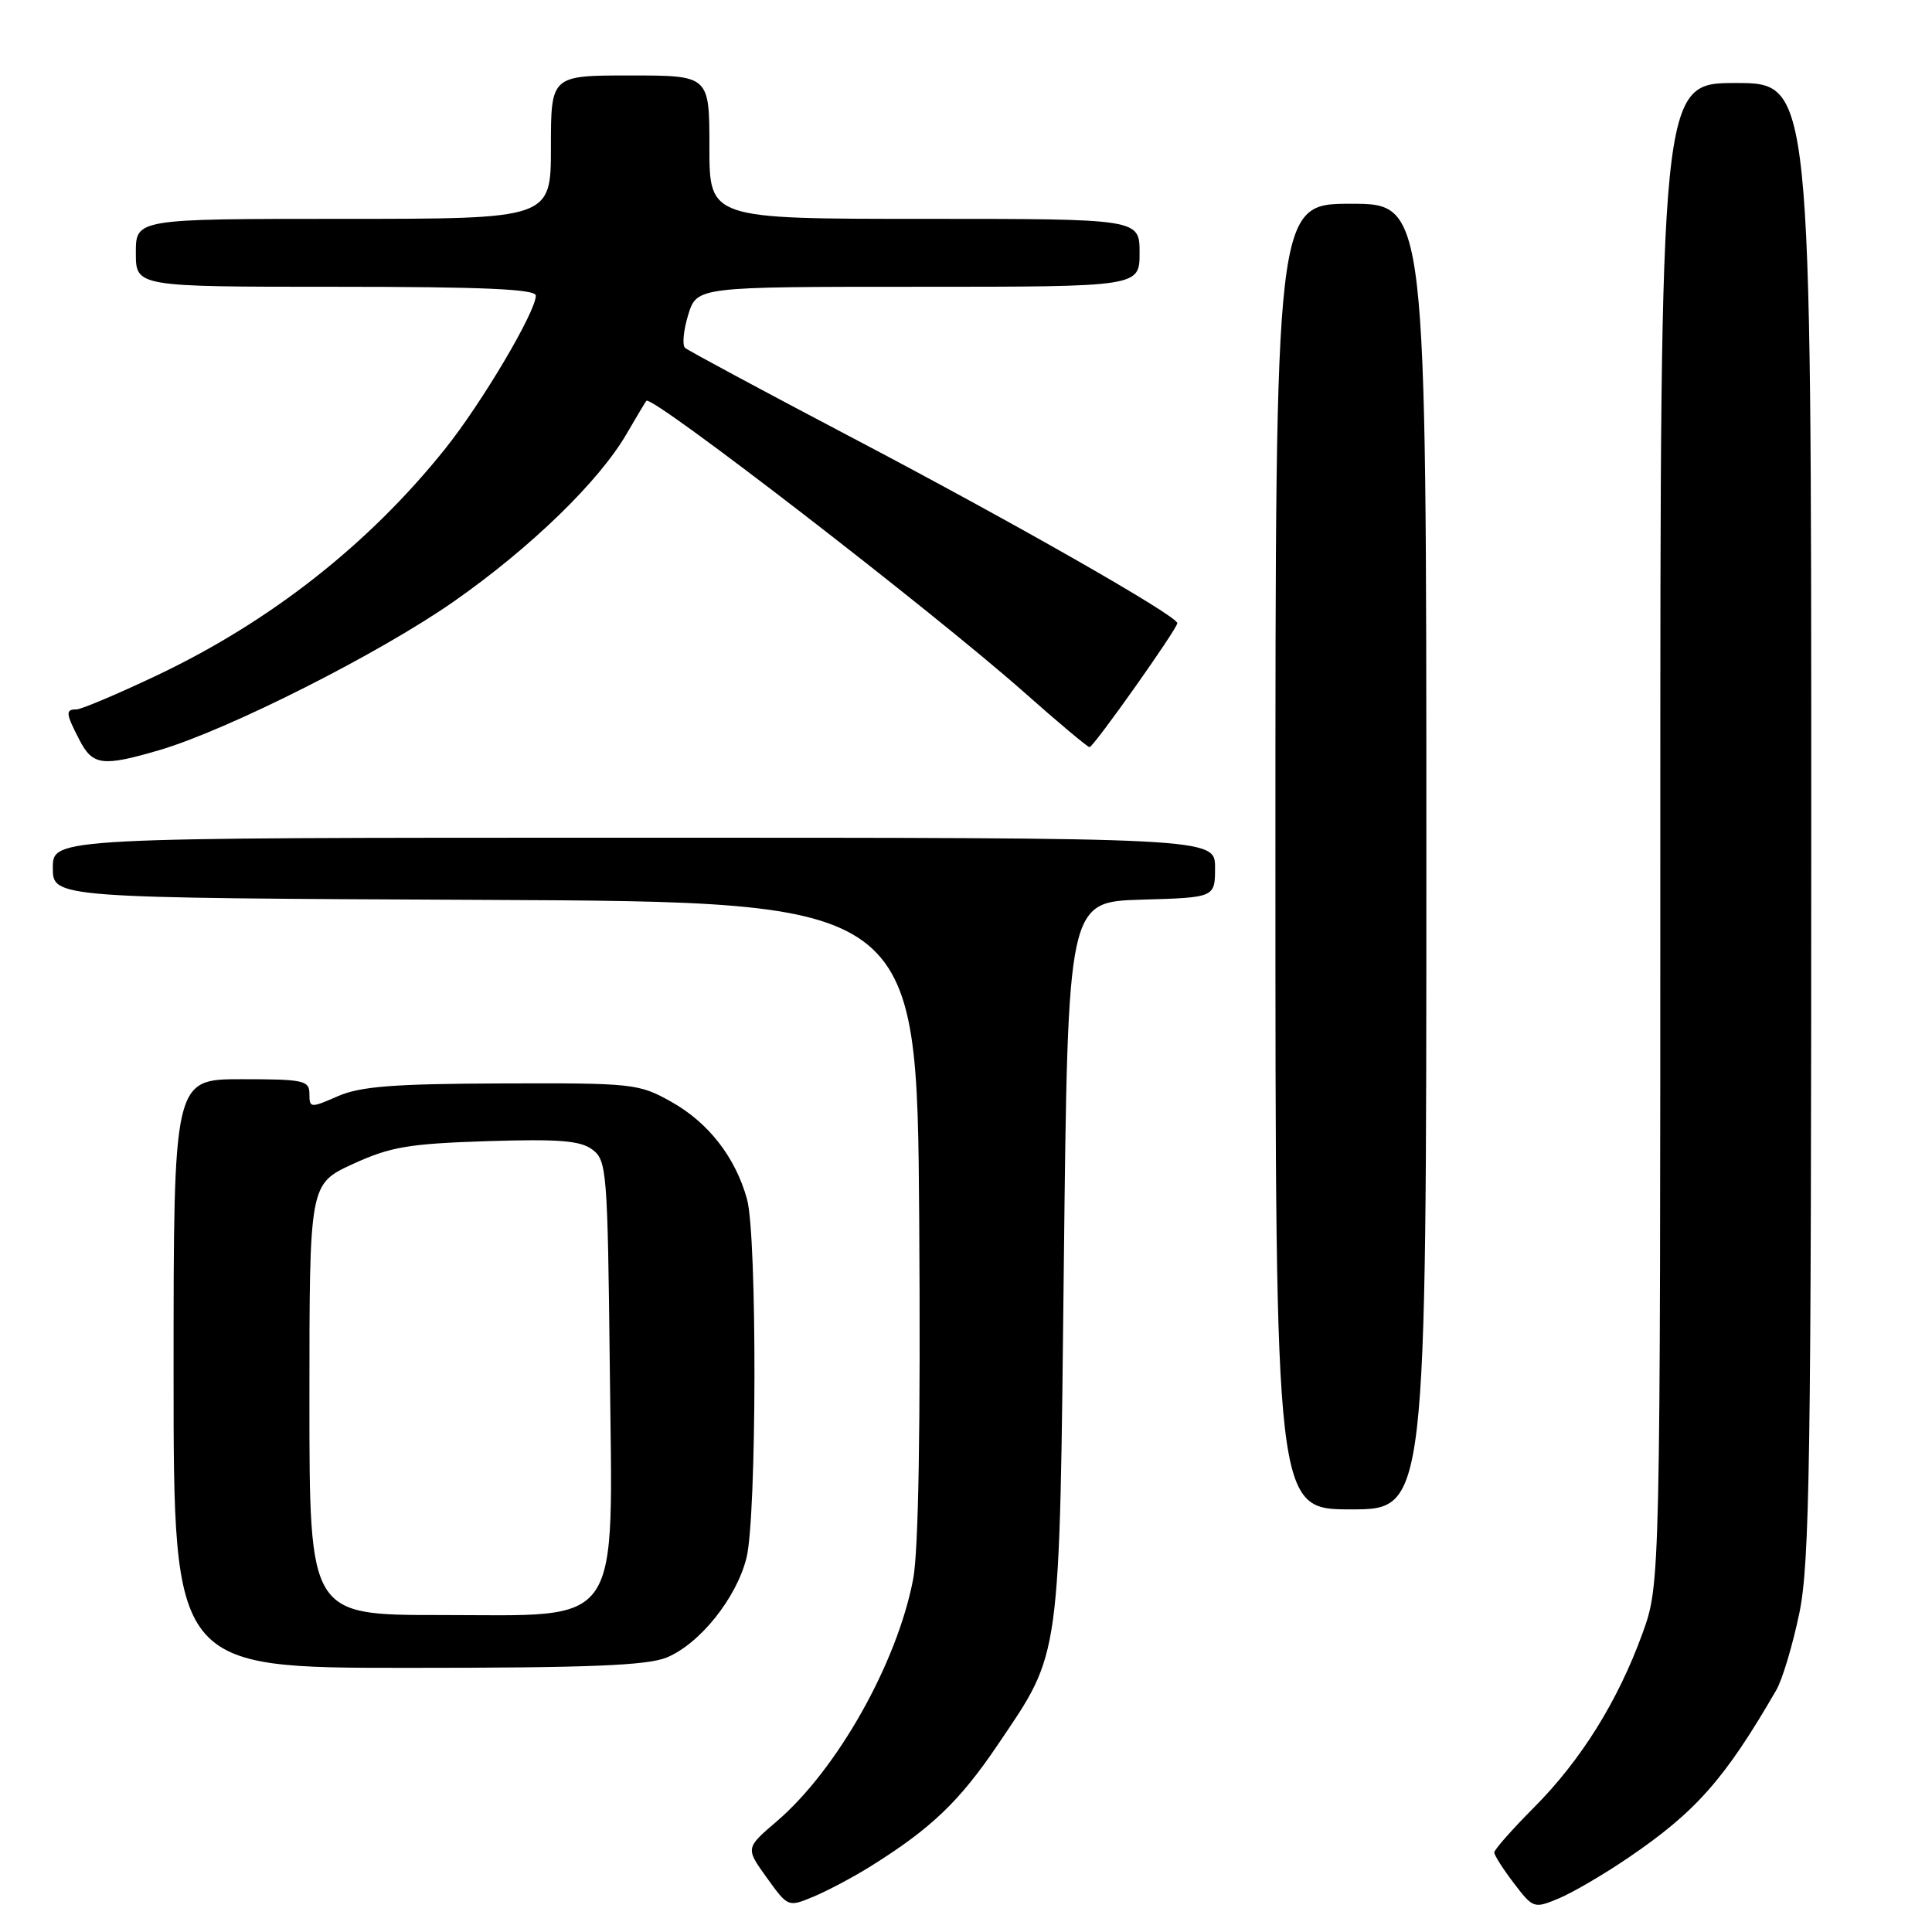<?xml version="1.0" encoding="UTF-8" standalone="no"?>
<!DOCTYPE svg PUBLIC "-//W3C//DTD SVG 1.1//EN" "http://www.w3.org/Graphics/SVG/1.1/DTD/svg11.dtd" >
<svg xmlns="http://www.w3.org/2000/svg" xmlns:xlink="http://www.w3.org/1999/xlink" version="1.1" viewBox="0 0 256 256">
 <g >
 <path fill="currentColor"
d=" M 115.37 247.29 C 123.38 242.29 127.16 238.67 132.21 231.19 C 140.65 218.67 140.37 220.76 140.97 167.00 C 141.50 119.50 141.50 119.50 151.25 119.21 C 161.00 118.93 161.00 118.93 161.00 114.96 C 161.00 111.00 161.00 111.00 84.00 111.00 C 7.00 111.00 7.00 111.00 7.00 114.99 C 7.00 118.98 7.00 118.98 64.25 119.24 C 121.50 119.50 121.50 119.50 121.80 161.50 C 121.99 188.93 121.71 205.49 121.00 209.23 C 118.88 220.36 110.93 234.48 102.93 241.33 C 98.78 244.88 98.78 244.88 101.60 248.80 C 104.42 252.72 104.42 252.72 107.83 251.30 C 109.71 250.51 113.10 248.71 115.37 247.29 Z  M 215.70 246.20 C 224.71 240.08 228.53 235.76 235.36 223.96 C 236.17 222.57 237.54 217.97 238.42 213.76 C 239.80 207.06 240.00 193.66 240.00 108.54 C 240.00 11.00 240.00 11.00 230.00 11.00 C 220.00 11.00 220.00 11.00 220.00 110.45 C 220.00 209.91 220.00 209.91 217.63 216.45 C 214.38 225.40 209.50 233.23 203.25 239.51 C 200.36 242.41 198.00 245.09 198.00 245.46 C 198.00 245.83 199.17 247.67 200.60 249.54 C 203.15 252.88 203.26 252.92 206.55 251.55 C 208.39 250.78 212.51 248.37 215.70 246.20 Z  M 88.36 219.62 C 92.75 217.79 97.57 211.76 98.91 206.44 C 100.28 201.00 100.34 163.75 98.98 158.88 C 97.44 153.34 93.88 148.76 88.96 146.00 C 84.65 143.58 83.90 143.50 66.50 143.56 C 52.11 143.61 47.75 143.95 44.75 145.26 C 41.14 146.84 41.00 146.83 41.00 144.95 C 41.00 143.16 40.25 143.00 32.00 143.00 C 23.00 143.00 23.00 143.00 23.00 182.00 C 23.00 221.00 23.00 221.00 54.03 221.00 C 78.11 221.00 85.80 220.69 88.36 219.62 Z  M 189.00 113.50 C 189.00 27.00 189.00 27.00 179.00 27.00 C 169.00 27.00 169.00 27.00 169.00 113.50 C 169.00 200.00 169.00 200.00 179.00 200.00 C 189.00 200.00 189.00 200.00 189.00 113.50 Z  M 21.07 99.41 C 30.20 96.73 50.30 86.58 60.16 79.68 C 70.33 72.56 79.37 63.79 83.02 57.50 C 84.30 55.30 85.48 53.32 85.65 53.11 C 86.32 52.24 123.60 81.02 135.70 91.73 C 140.21 95.73 144.11 99.00 144.37 99.00 C 144.90 99.00 156.00 83.32 156.00 82.57 C 156.00 81.61 134.30 69.23 113.00 58.04 C 101.17 51.82 91.17 46.45 90.77 46.09 C 90.38 45.74 90.56 43.77 91.19 41.72 C 92.34 38.00 92.34 38.00 121.67 38.00 C 151.00 38.00 151.00 38.00 151.00 33.50 C 151.00 29.00 151.00 29.00 122.50 29.00 C 94.00 29.00 94.00 29.00 94.00 19.50 C 94.00 10.00 94.00 10.00 83.50 10.00 C 73.00 10.00 73.00 10.00 73.00 19.50 C 73.00 29.00 73.00 29.00 45.50 29.00 C 18.00 29.00 18.00 29.00 18.00 33.50 C 18.00 38.00 18.00 38.00 44.50 38.00 C 64.03 38.00 71.00 38.31 71.00 39.17 C 71.00 41.31 63.83 53.43 58.96 59.50 C 48.85 72.13 35.80 82.38 20.75 89.51 C 15.54 91.98 10.76 94.00 10.13 94.00 C 8.65 94.00 8.70 94.52 10.53 98.05 C 12.28 101.44 13.58 101.60 21.07 99.41 Z  M 41.00 185.44 C 41.00 156.89 41.00 156.89 46.75 154.24 C 51.72 151.96 54.13 151.55 64.50 151.21 C 74.07 150.91 76.91 151.13 78.50 152.33 C 80.40 153.76 80.51 155.19 80.80 181.06 C 81.18 216.36 82.79 214.00 58.31 214.00 C 41.00 214.00 41.00 214.00 41.00 185.44 Z "/>
</g>
</svg>